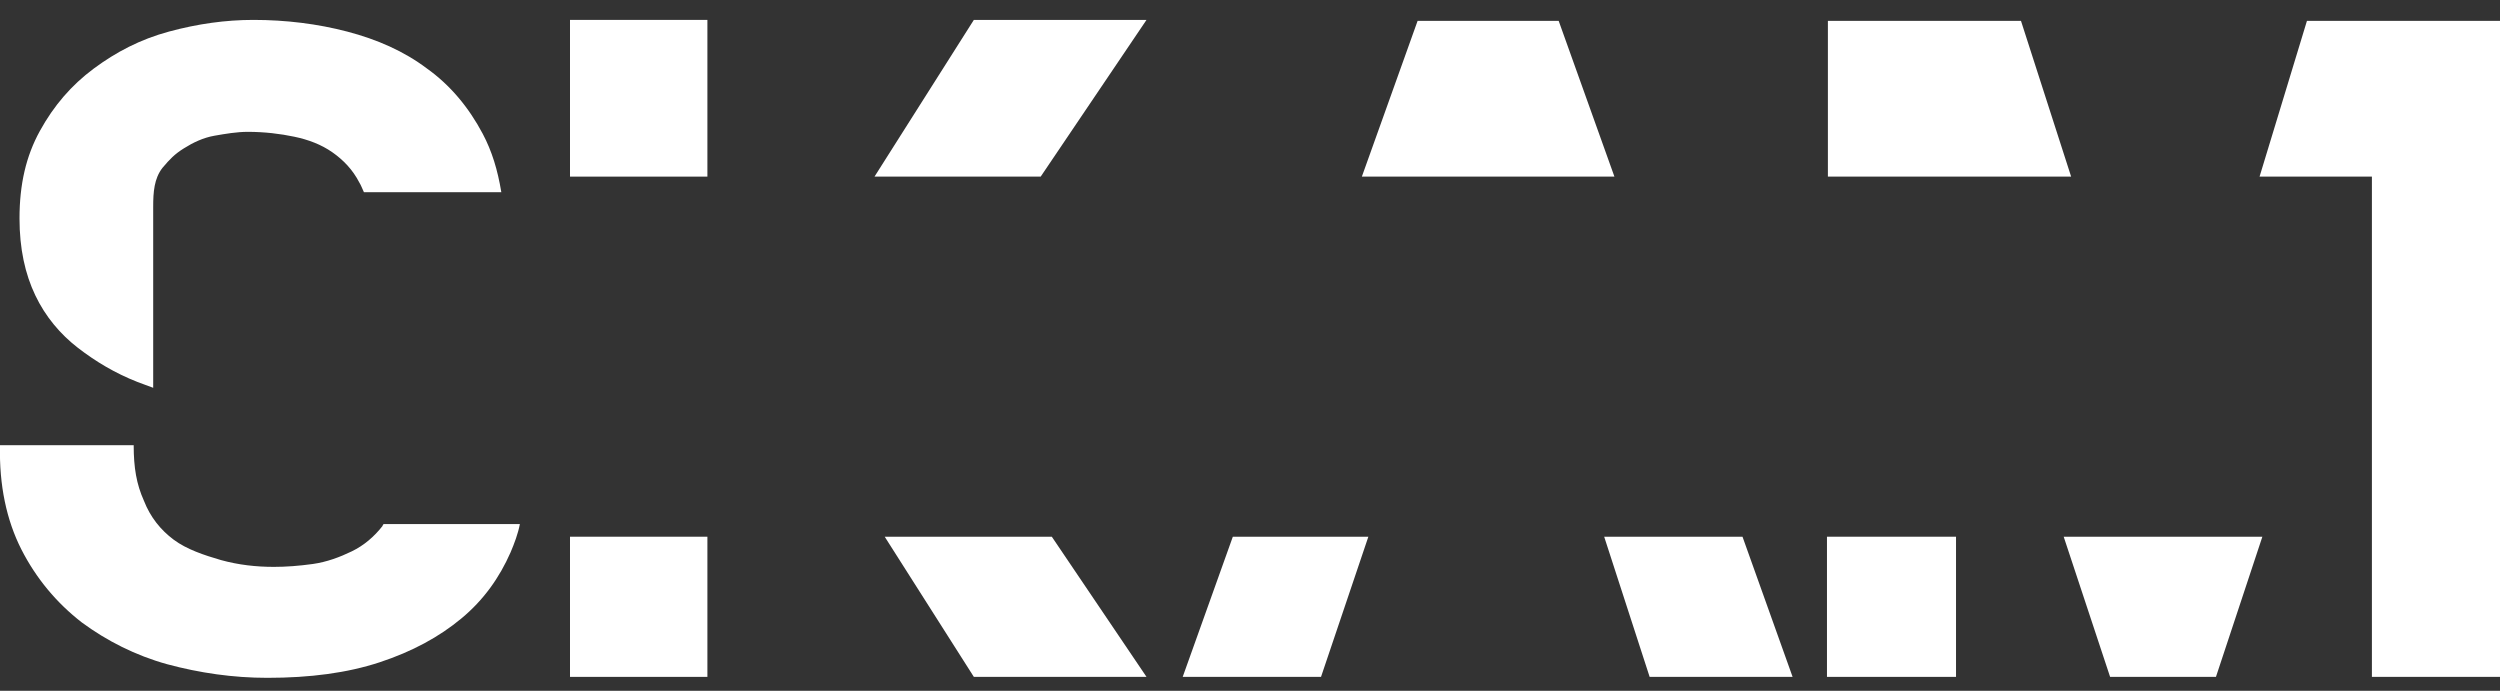 <svg width="76" height="21" viewBox="0 0 76 21" fill="none" xmlns="http://www.w3.org/2000/svg">
<rect x="0" y="0" width="76" height="21" fill="#333333" stroke="none"/>
<path d="M14.675 4.067C14.252 3.268 13.688 2.588 12.982 2.085C12.276 1.552 11.458 1.197 10.555 0.96C9.652 0.724 8.692 0.605 7.705 0.605C6.858 0.605 6.011 0.724 5.136 0.96C4.262 1.197 3.528 1.582 2.85 2.085C2.173 2.588 1.637 3.209 1.214 3.978C0.79 4.747 0.593 5.605 0.593 6.641C0.593 7.558 0.762 8.327 1.073 8.978C1.383 9.629 1.835 10.162 2.371 10.576C2.907 10.99 3.5 11.345 4.177 11.611C4.346 11.671 4.487 11.73 4.657 11.789V6.286C4.657 5.842 4.685 5.428 4.939 5.103C5.165 4.836 5.306 4.688 5.588 4.511C5.87 4.333 6.181 4.185 6.519 4.126C6.858 4.067 7.197 4.008 7.535 4.008C8.043 4.008 8.523 4.067 8.946 4.156C9.37 4.245 9.765 4.392 10.103 4.629C10.442 4.866 10.724 5.162 10.922 5.546C10.978 5.635 11.006 5.724 11.063 5.842H15.24C15.127 5.162 14.957 4.6 14.675 4.067Z" fill="white"/>
<path d="M62.962 5.368L61.438 0.635H55.568V5.368H62.962Z" fill="white"/>
<path d="M59.463 16.316H55.54V20.577H59.463V16.316Z" fill="white"/>
<path d="M62.736 16.316L64.147 20.577H67.365L68.776 16.316H62.736Z" fill="white"/>
<path d="M70.131 0.635L68.691 5.368H72.106V6.434V16.315V20.576H76.029V0.635H70.131Z" fill="white"/>
<path d="M49.078 5.368L47.384 0.635H43.095L41.401 5.368H49.078Z" fill="white"/>
<path d="M37.478 16.316L35.954 20.577H40.159L41.598 16.316H37.478Z" fill="white"/>
<path d="M48.767 16.316L50.149 20.577H54.495L52.972 16.316H48.767Z" fill="white"/>
<path d="M31.637 5.369L34.854 0.605H29.605L26.585 5.369H31.637Z" fill="white"/>
<path d="M26.895 16.316L29.605 20.577H34.854L31.975 16.316H26.895Z" fill="white"/>
<path d="M21.505 5.369V3.031V0.605H17.328V5.369H21.505Z" fill="white"/>
<path d="M21.505 16.316H17.328V20.577H21.505V16.316Z" fill="white"/>
<path d="M11.656 15.932C11.656 15.961 11.628 15.961 11.628 15.991C11.374 16.316 11.063 16.582 10.696 16.76C10.329 16.938 9.934 17.085 9.511 17.145C9.088 17.204 8.693 17.233 8.326 17.233C7.789 17.233 7.253 17.174 6.717 17.026C6.209 16.878 5.673 16.701 5.278 16.405C4.883 16.109 4.572 15.725 4.375 15.222C4.149 14.719 4.064 14.216 4.064 13.535H0C-0.028 14.748 0.198 15.813 0.649 16.701C1.101 17.588 1.722 18.328 2.484 18.92C3.246 19.482 4.121 19.926 5.08 20.192C6.068 20.458 7.084 20.606 8.128 20.606C9.426 20.606 10.555 20.458 11.543 20.133C12.531 19.807 13.349 19.364 14.026 18.801C14.704 18.239 15.184 17.559 15.522 16.79C15.635 16.523 15.748 16.227 15.804 15.932H11.656Z" fill="white"/>
</svg>
